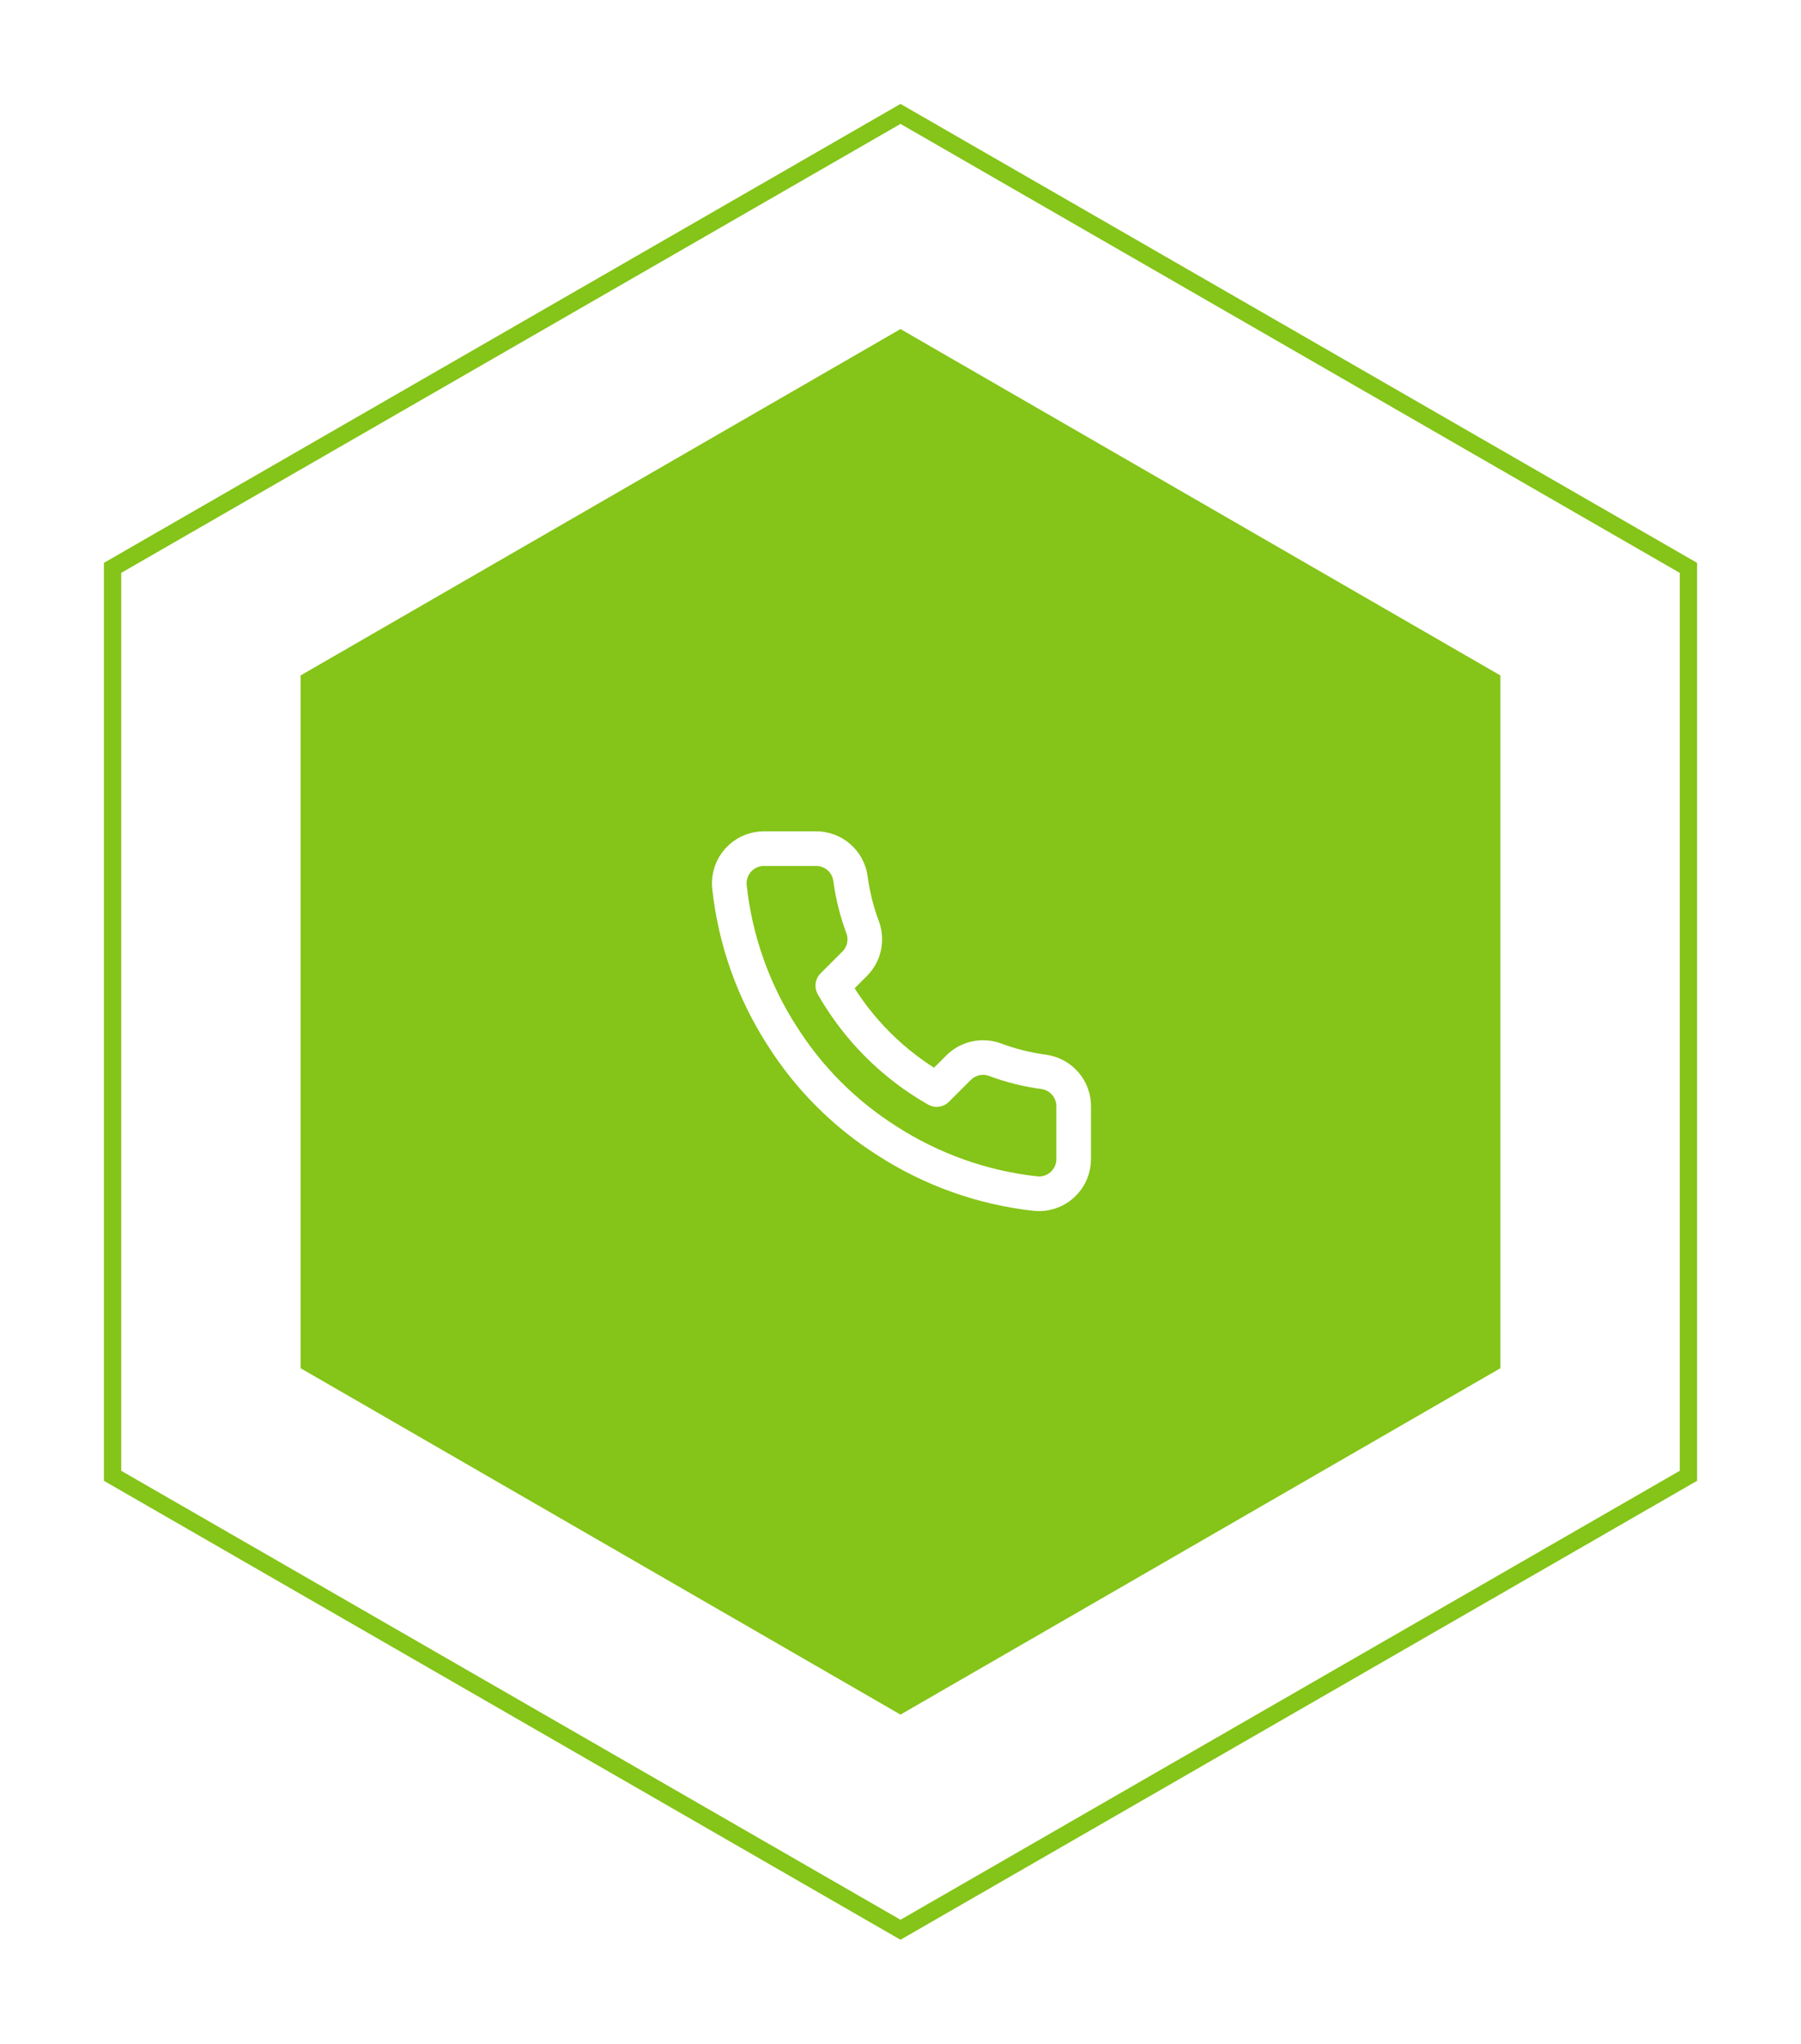 <svg width="104" height="118" viewBox="0 0 104 118" fill="none" xmlns="http://www.w3.org/2000/svg">
<path d="M52 19L86.641 39V59V79L52 99L17.359 79V39L52 19Z" fill="#85C418"/>
<g filter="url(#filter0_f)">
<path d="M6.5 32.789L52 6.577L97.5 32.789V59V85.211L52 111.423L6.5 85.211V32.789Z" stroke="#85C418"/>
</g>
<path d="M62 63.92V66.92C62.001 67.198 61.944 67.474 61.833 67.729C61.721 67.984 61.557 68.214 61.352 68.402C61.147 68.59 60.905 68.734 60.641 68.823C60.377 68.912 60.097 68.945 59.82 68.92C56.743 68.586 53.787 67.534 51.19 65.85C48.774 64.315 46.725 62.266 45.19 59.85C43.5 57.241 42.448 54.271 42.12 51.18C42.095 50.903 42.128 50.625 42.217 50.362C42.305 50.099 42.448 49.857 42.635 49.652C42.822 49.447 43.05 49.283 43.304 49.17C43.558 49.058 43.832 49 44.11 49H47.11C47.595 48.995 48.066 49.167 48.434 49.483C48.802 49.8 49.042 50.239 49.11 50.72C49.237 51.68 49.471 52.623 49.81 53.53C49.944 53.888 49.974 54.277 49.894 54.651C49.814 55.025 49.629 55.368 49.36 55.64L48.09 56.91C49.514 59.413 51.586 61.486 54.09 62.91L55.36 61.64C55.632 61.371 55.975 61.186 56.349 61.106C56.723 61.026 57.112 61.055 57.47 61.19C58.377 61.529 59.32 61.763 60.28 61.89C60.766 61.959 61.209 62.203 61.526 62.578C61.844 62.952 62.012 63.43 62 63.92Z" stroke="white" stroke-width="2" stroke-linecap="round" stroke-linejoin="round"/>
<defs>
<filter id="filter0_f" x="0" y="0" width="104" height="118" filterUnits="userSpaceOnUse" color-interpolation-filters="sRGB">
<feFlood flood-opacity="0" result="BackgroundImageFix"/>
<feBlend mode="normal" in="SourceGraphic" in2="BackgroundImageFix" result="shape"/>
<feGaussianBlur stdDeviation="3" result="effect1_foregroundBlur"/>
</filter>
</defs>
</svg>
